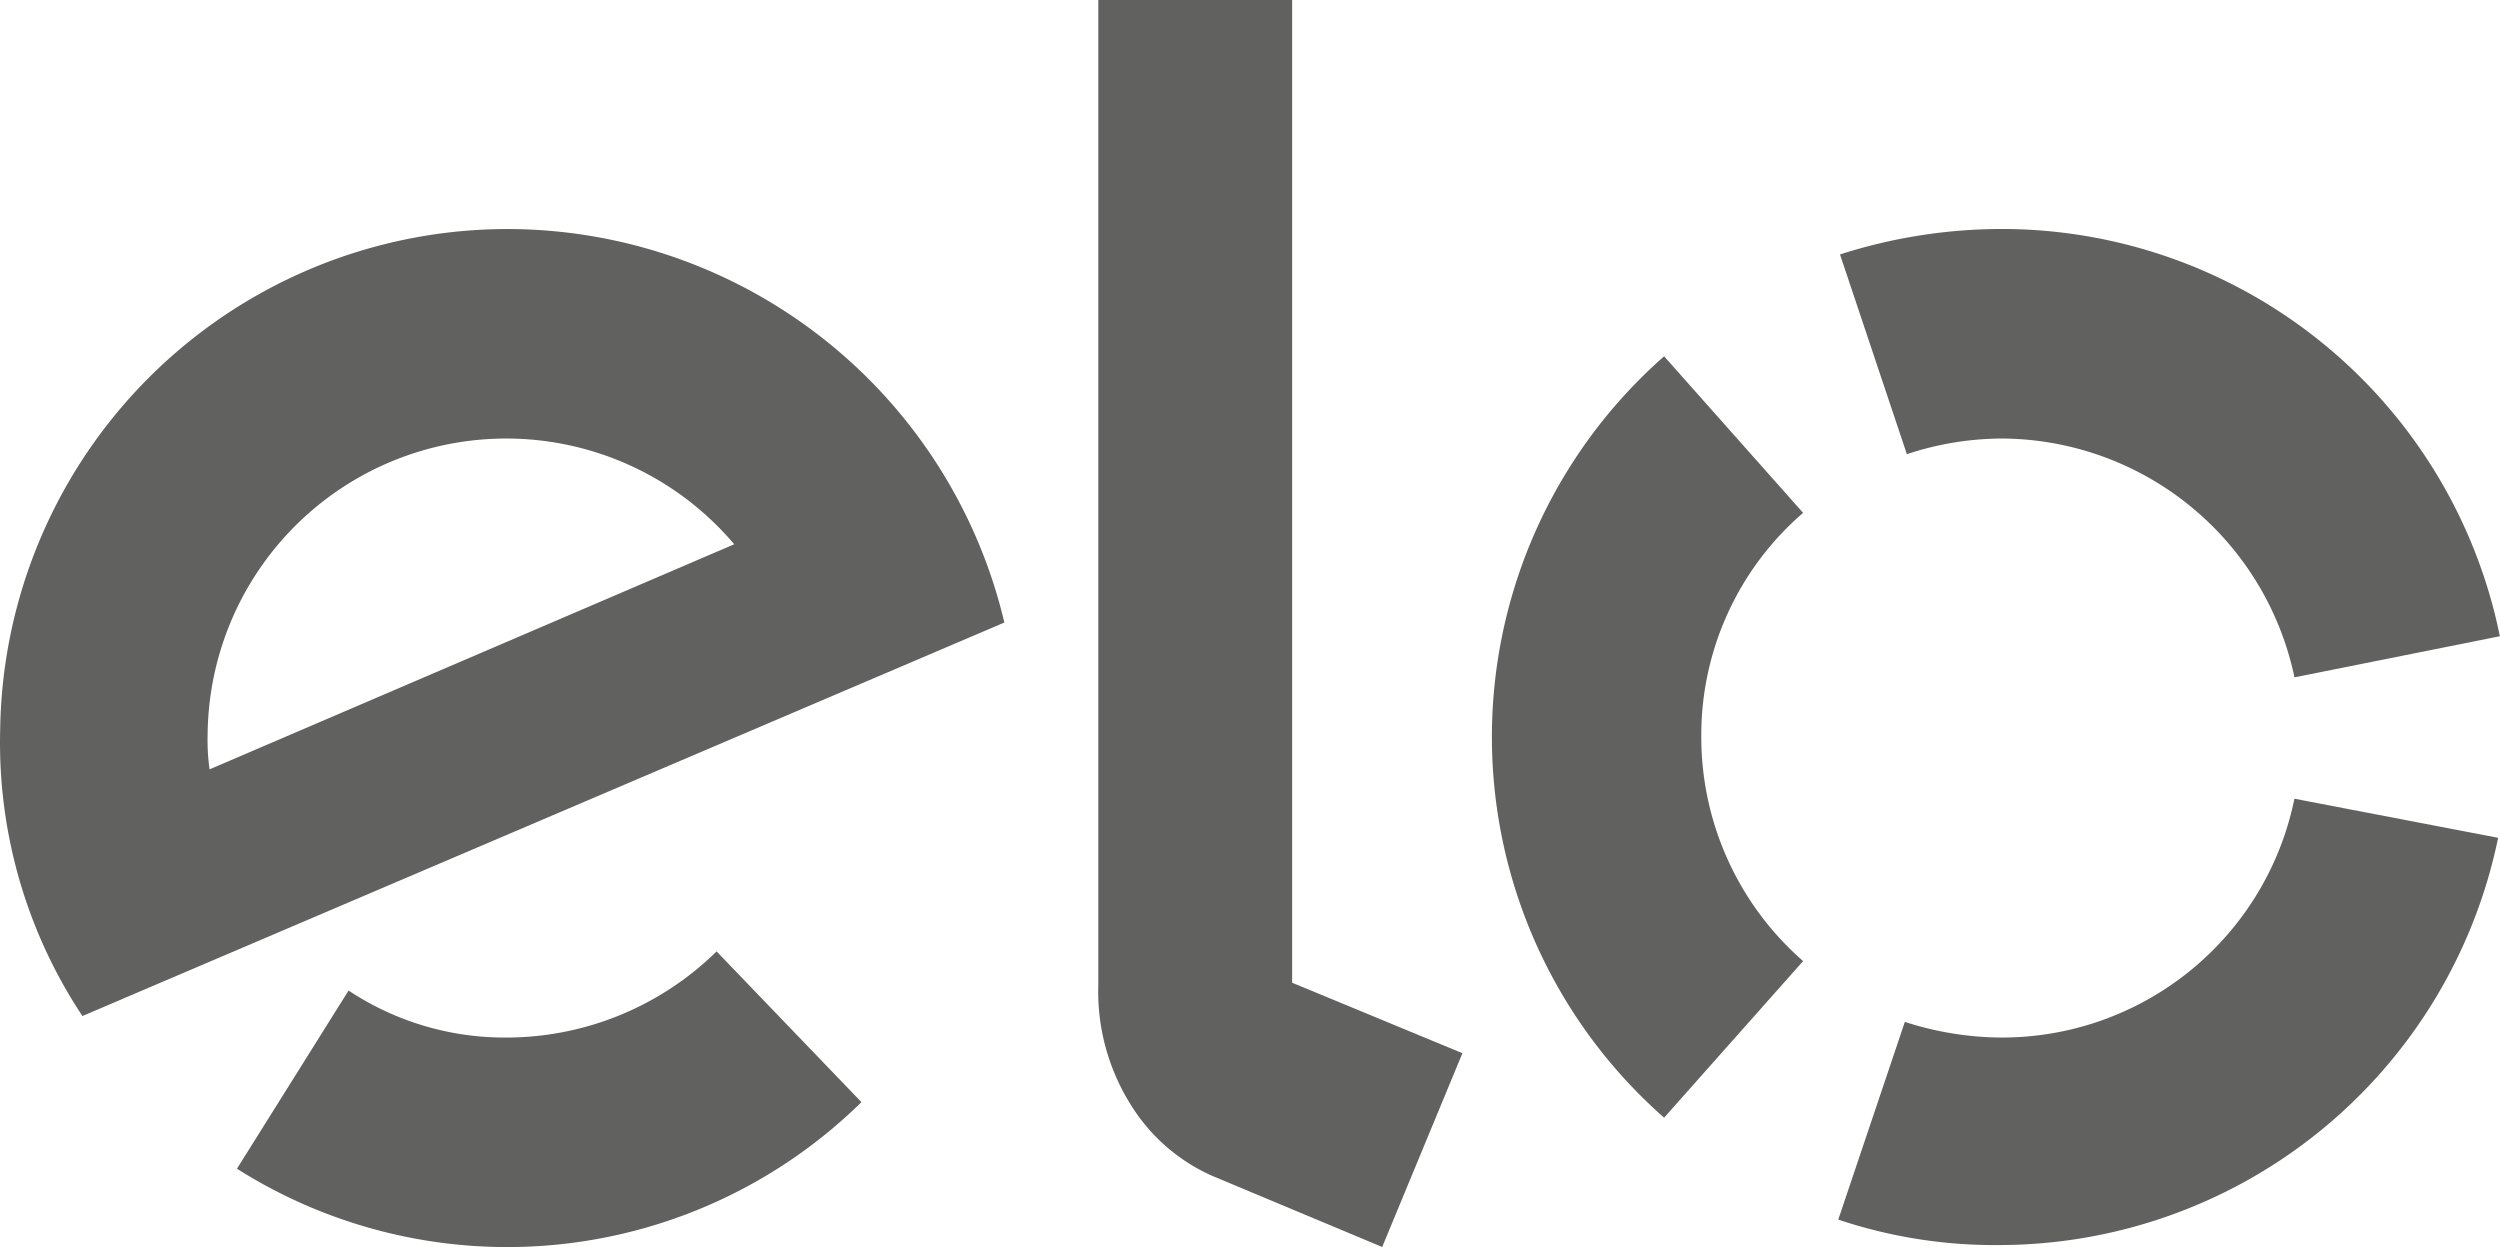 <svg xmlns="http://www.w3.org/2000/svg" width="70.595" height="35.215" viewBox="0 0 70.595 35.215">
  <g id="Forma_de_Pagamento2-04" data-name="Forma de Pagamento2-04" transform="translate(35.297 17.607)">
    <g id="Forma_de_Pagamento2-04-2" data-name="Forma de Pagamento2-04" transform="translate(-35.297 -17.607)">
      <g id="Grupo_307" data-name="Grupo 307">
        <g id="Grupo_305" data-name="Grupo 305">
          <g id="Grupo_304" data-name="Grupo 304" transform="translate(0 6.466)">
            <path id="Caminho_542" data-name="Caminho 542" d="M68.244,51.7a8.48,8.48,0,0,1-6.025,2.432,7.97,7.97,0,0,1-4.367-1.327L54.7,57.836a14.268,14.268,0,0,0,17.634-1.88Z" transform="translate(-48.009 -31.3)" fill="#616160"/>
            <path id="Caminho_543" data-name="Caminho 543" d="M57.136,14.8A14.333,14.333,0,0,0,42.6,28.95a13.956,13.956,0,0,0,2.322,8.071L70.956,25.91A14.436,14.436,0,0,0,57.136,14.8M48.513,30.056a6.009,6.009,0,0,1-.055-1A8.433,8.433,0,0,1,63.328,23.7Z" transform="translate(-42.595 -14.797)" fill="#616160"/>
          </g>
          <path id="Caminho_544" data-name="Caminho 544" d="M104.173,3.1V30.85l4.809,1.99-2.266,5.473-4.754-1.99a5.158,5.158,0,0,1-2.322-1.99,6.013,6.013,0,0,1-.94-3.427V3.1Z" transform="translate(-67.686 -3.1)" fill="#616160"/>
        </g>
        <g id="Grupo_306" data-name="Grupo 306" transform="translate(42.126 6.468)">
          <path id="Caminho_545" data-name="Caminho 545" d="M138.48,21.157a8.615,8.615,0,0,1,2.653-.442,8.484,8.484,0,0,1,8.292,6.744l5.8-1.161a14.358,14.358,0,0,0-14.1-11.5,14.974,14.974,0,0,0-4.533.719Z" transform="translate(-126.76 -14.8)" fill="#616160"/>
          <path id="Caminho_546" data-name="Caminho 546" d="M123.665,42.8l3.925-4.422a8.4,8.4,0,0,1-2.875-6.357,8.284,8.284,0,0,1,2.875-6.3L123.665,21.3a14.314,14.314,0,0,0,0,21.5Z" transform="translate(-118.8 -17.707)" fill="#616160"/>
          <path id="Caminho_547" data-name="Caminho 547" d="M149.38,43.9a8.429,8.429,0,0,1-8.292,6.744,8.966,8.966,0,0,1-2.709-.442l-1.88,5.583a13.9,13.9,0,0,0,4.533.719,14.4,14.4,0,0,0,14.1-11.5Z" transform="translate(-126.716 -27.814)" fill="#616160"/>
        </g>
      </g>
    </g>
  </g>
</svg>
